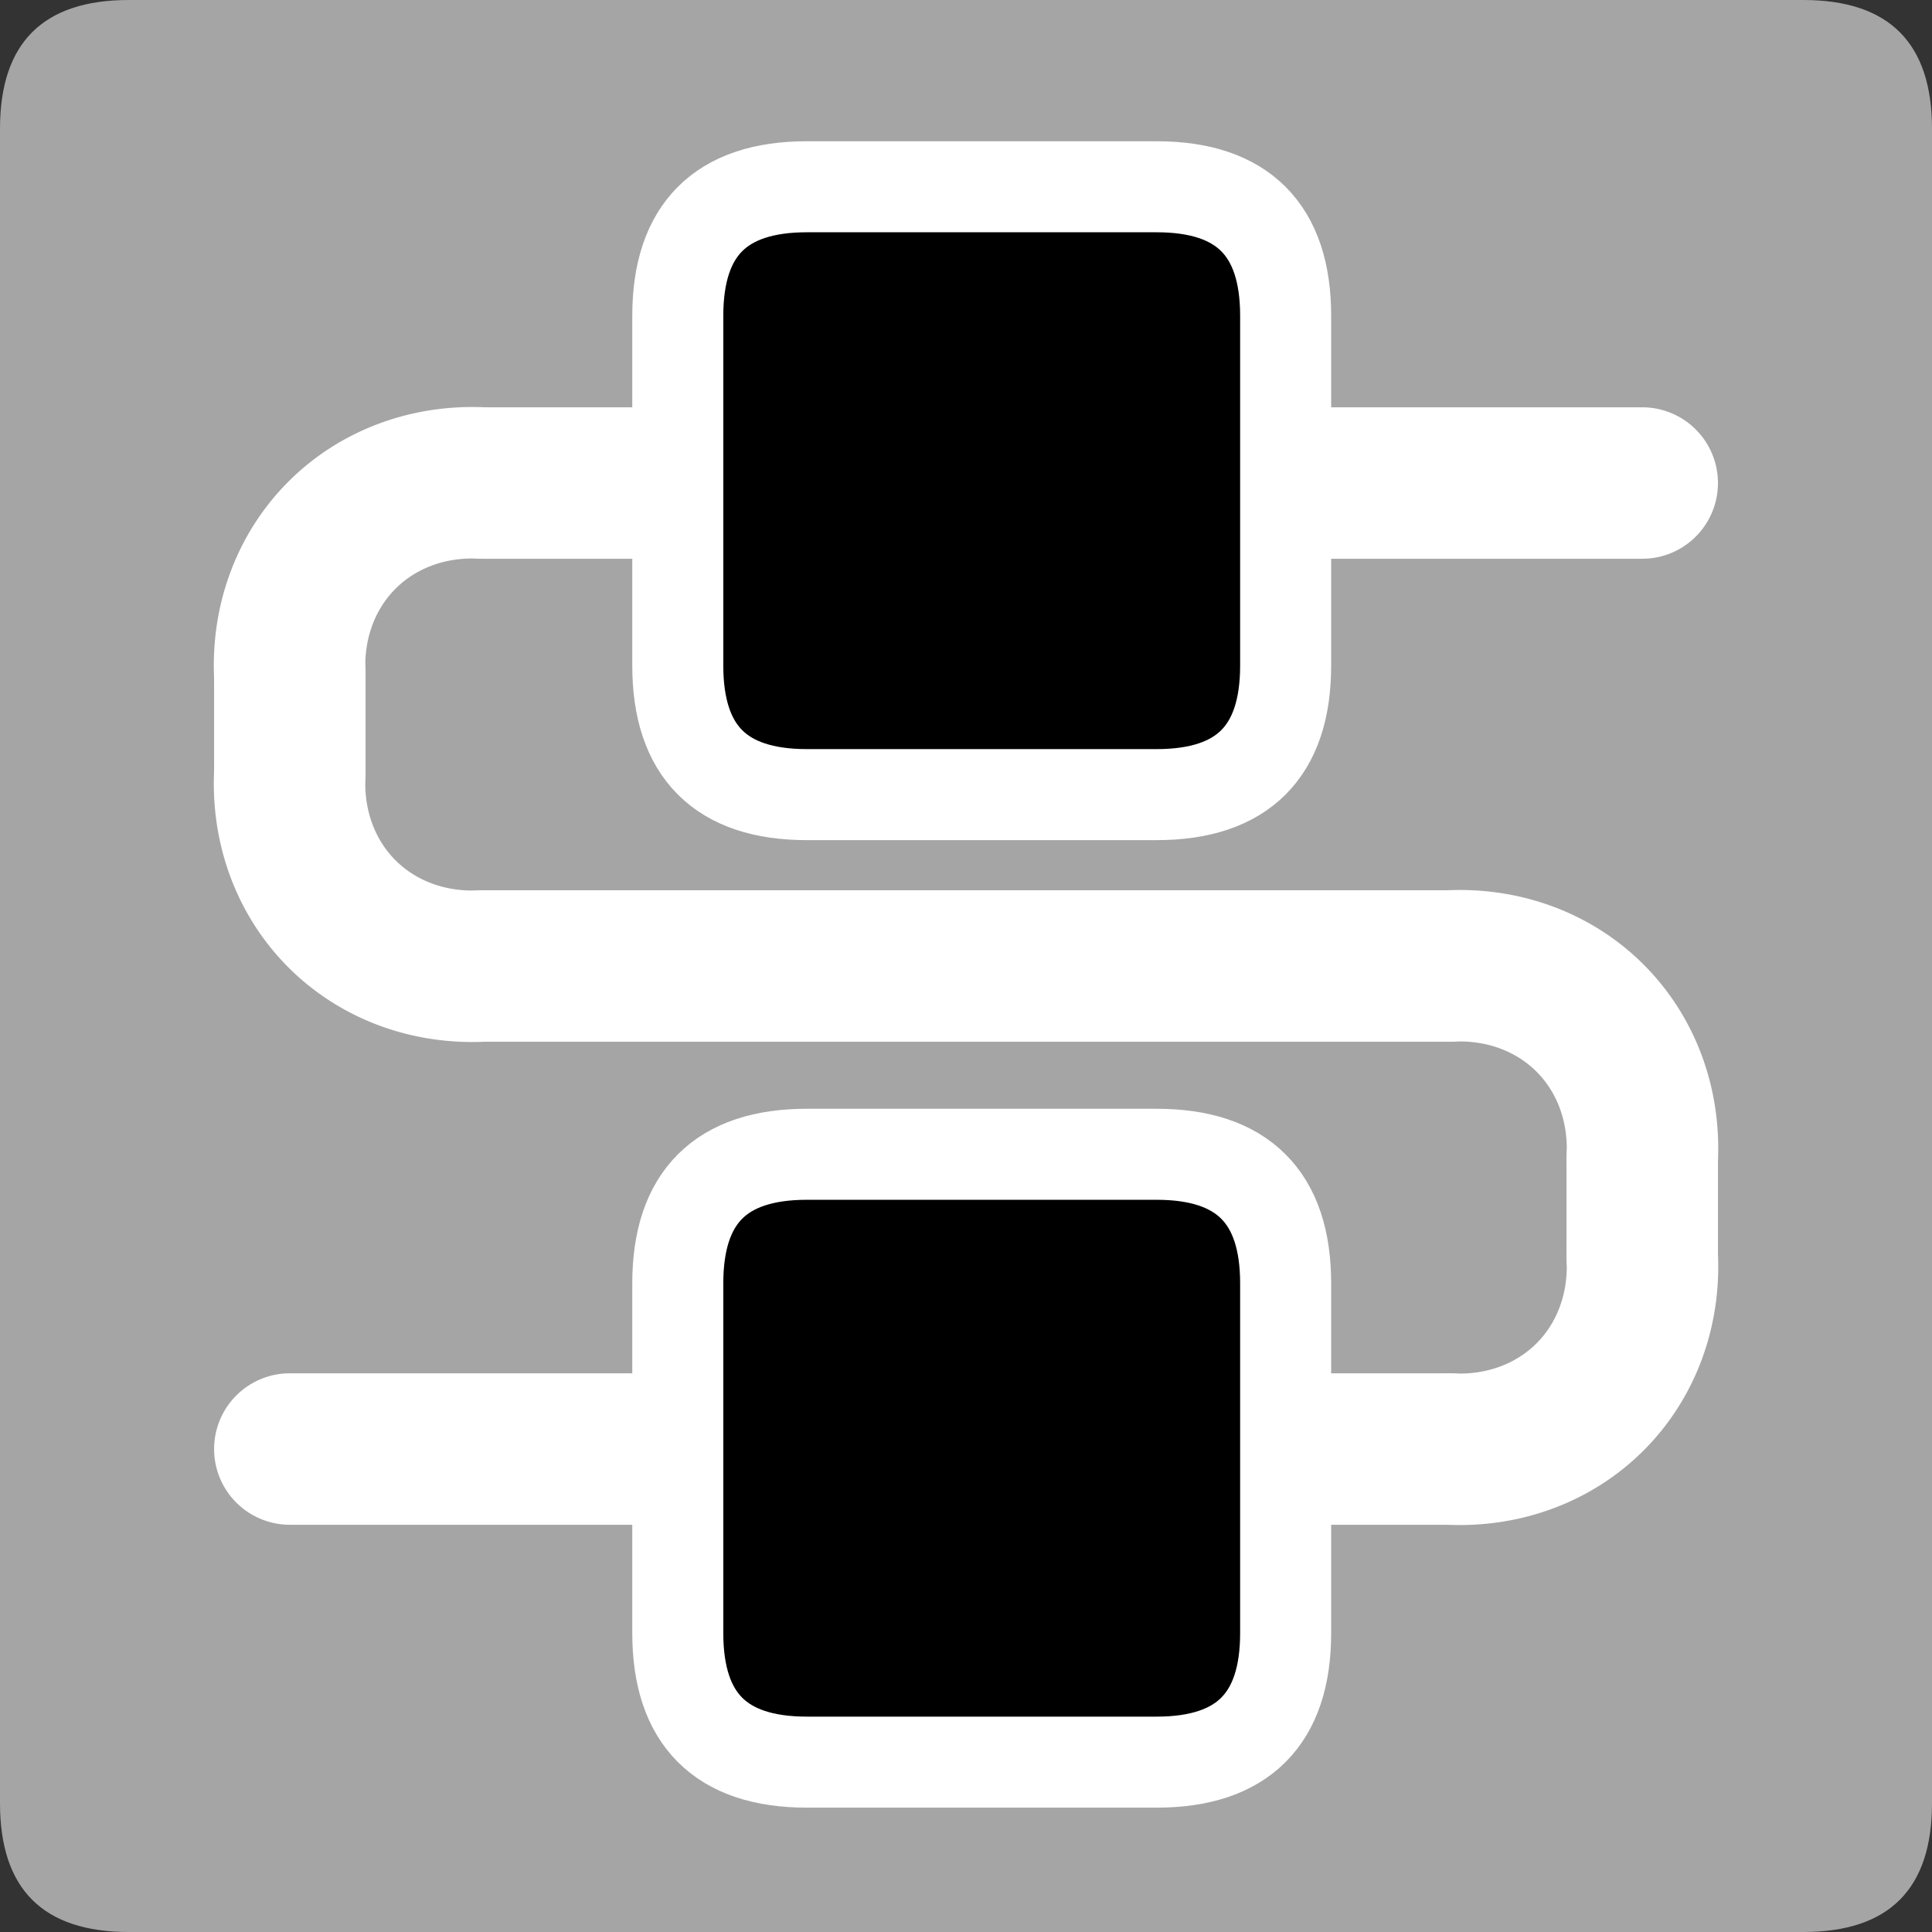 <?xml version="1.0" encoding="UTF-8" standalone="no"?>
<!-- Created with Inkscape (http://www.inkscape.org/) -->

<svg
   xmlns:dc="http://purl.org/dc/elements/1.1/"
   xmlns:cc="http://creativecommons.org/ns#"
   xmlns:rdf="http://www.w3.org/1999/02/22-rdf-syntax-ns#"
   xmlns:svg="http://www.w3.org/2000/svg"
   xmlns="http://www.w3.org/2000/svg"
   xmlns:sodipodi="http://sodipodi.sourceforge.net/DTD/sodipodi-0.dtd"
   xmlns:inkscape="http://www.inkscape.org/namespaces/inkscape"
   width="33.75mm"
   height="33.75mm"
   viewBox="0 0 33.75 33.75"
   version="1.1"
   id="svg5086"
   inkscape:version="0.92.3 (2405546, 2018-03-11)"
   sodipodi:docname="na.svg">
  <rect x="0" y="0" width="33.75" height="33.75" fill="#333333" stroke="none"/>
  <defs
     id="defs5080" />
  <sodipodi:namedview
     id="base"
     pagecolor="#ffffff"
     bordercolor="#666666"
     borderopacity="1.0"
     inkscape:pageopacity="0.0"
     inkscape:pageshadow="2"
     inkscape:zoom="0.35"
     inkscape:cx="63.77951"
     inkscape:cy="63.779542"
     inkscape:document-units="mm"
     inkscape:current-layer="layer1"
     showgrid="false"
     fit-margin-top="0"
     fit-margin-left="0"
     fit-margin-right="0"
     fit-margin-bottom="0"
     inkscape:window-width="460"
     inkscape:window-height="403"
     inkscape:window-x="1392"
     inkscape:window-y="8"
     inkscape:window-maximized="0" />
  <g
     inkscape:label="Layer 1"
     inkscape:groupmode="layer"
     id="layer1"
     transform="translate(-88.958,-131.958)">
    <path
       d="m 91.208,165.708 h 29.25 q 2.25,0 2.25,-2.25 v -29.25 q 0,-2.25 -2.25,-2.25 H 91.208 q -2.25,0 -2.25,2.25 v 29.25 q 0,2.25 2.25,2.25 z"
       style="fill:#a5a5a5;fill-rule:evenodd;stroke-width:0.265"
       id="path2186"
       inkscape:connector-curvature="0" />
    <path
       d="M 114.271,148.833 H 97.396"
       style="fill:none;stroke:#ffffff;stroke-width:2.646;stroke-linecap:round;stroke-linejoin:round;stroke-dasharray:none"
       id="path2188"
       inkscape:connector-curvature="0" />
    <path
       d="m 114.271,148.833 a 3.375,3.75 45 0 1 3.375,3.375"
       style="fill:none;stroke:#ffffff;stroke-width:2.646;stroke-linecap:round;stroke-linejoin:round;stroke-dasharray:none"
       id="path2190"
       inkscape:connector-curvature="0" />
    <path
       d="m 97.396,148.833 a 3.375,3.75 45 0 1 -3.375,-3.375"
       style="fill:none;stroke:#ffffff;stroke-width:2.646;stroke-linecap:round;stroke-linejoin:round;stroke-dasharray:none"
       id="path2192"
       inkscape:connector-curvature="0" />
    <path
       d="m 114.271,157.271 a 3.75,3.375 45 0 0 3.375,-3.375"
       style="fill:none;stroke:#ffffff;stroke-width:2.646;stroke-linecap:round;stroke-linejoin:round;stroke-dasharray:none"
       id="path2194"
       inkscape:connector-curvature="0" />
    <path
       d="m 97.396,140.396 a 3.75,3.375 45 0 0 -3.375,3.375"
       style="fill:none;stroke:#ffffff;stroke-width:2.646;stroke-linecap:round;stroke-linejoin:round;stroke-dasharray:none"
       id="path2196"
       inkscape:connector-curvature="0" />
    <path
       d="m 94.021,145.458 v -1.755"
       style="fill:none;stroke:#ffffff;stroke-width:2.646;stroke-linecap:round;stroke-linejoin:round;stroke-dasharray:none"
       id="path2198"
       inkscape:connector-curvature="0" />
    <path
       d="M 97.396,140.396 H 117.646"
       style="fill:none;stroke:#ffffff;stroke-width:2.646;stroke-linecap:round;stroke-linejoin:round;stroke-dasharray:none"
       id="path2200"
       inkscape:connector-curvature="0" />
    <path
       d="M 94.021,157.271 H 114.271"
       style="fill:none;stroke:#ffffff;stroke-width:2.646;stroke-linecap:round;stroke-linejoin:round;stroke-dasharray:none"
       id="path2202"
       inkscape:connector-curvature="0" />
    <path
       d="m 117.646,153.896 v -1.688"
       style="fill:none;stroke:#ffffff;stroke-width:2.646;stroke-linecap:round;stroke-linejoin:round;stroke-dasharray:none"
       id="path2204"
       inkscape:connector-curvature="0" />
    <g
       transform="matrix(0.265,0,0,0.265,-68.542,55.083)"
       id="Layer1212">
      <path
         d="m 647.524,406.255 h 23.062 q 8.504,0 8.504,-8.504 v -23.062 q 0,-8.504 -8.504,-8.504 h -23.062 q -8.504,0 -8.504,8.504 v 23.062 q 0,8.504 8.504,8.504 z"
         style="fill:#000000;fill-rule:evenodd;stroke-width:6;stroke-linecap:round;stroke-linejoin:round"
         id="path2206"
         inkscape:connector-curvature="0" />
      <path
         d="m 647.524,406.255 h 23.062 q 8.504,0 8.504,-8.504 v -23.062 q 0,-8.504 -8.504,-8.504 h -23.062 q -8.504,0 -8.504,8.504 v 23.062 q 0,8.504 8.504,8.504 z"
         style="fill:none;stroke:#ffffff;stroke-width:6;stroke-linecap:round;stroke-linejoin:round;stroke-dasharray:none"
         id="path2208"
         inkscape:connector-curvature="0" />
    </g>
    <g
       transform="matrix(0.265,0,0,0.265,-68.542,55.083)"
       id="Layer1213">
      <path
         d="m 647.524,342.476 h 23.062 q 8.504,0 8.504,-8.504 v -23.062 q 0,-8.504 -8.504,-8.504 h -23.062 q -8.504,0 -8.504,8.504 v 23.062 q 0,8.504 8.504,8.504 z"
         style="fill:#000000;fill-rule:evenodd;stroke-width:6;stroke-linecap:round;stroke-linejoin:round"
         id="path2211"
         inkscape:connector-curvature="0" />
      <path
         d="m 647.524,342.476 h 23.062 q 8.504,0 8.504,-8.504 v -23.062 q 0,-8.504 -8.504,-8.504 h -23.062 q -8.504,0 -8.504,8.504 v 23.062 q 0,8.504 8.504,8.504 z"
         style="fill:none;stroke:#ffffff;stroke-width:6;stroke-linecap:round;stroke-linejoin:round;stroke-dasharray:none"
         id="path2213"
         inkscape:connector-curvature="0" />
    </g>
  </g>
</svg>
